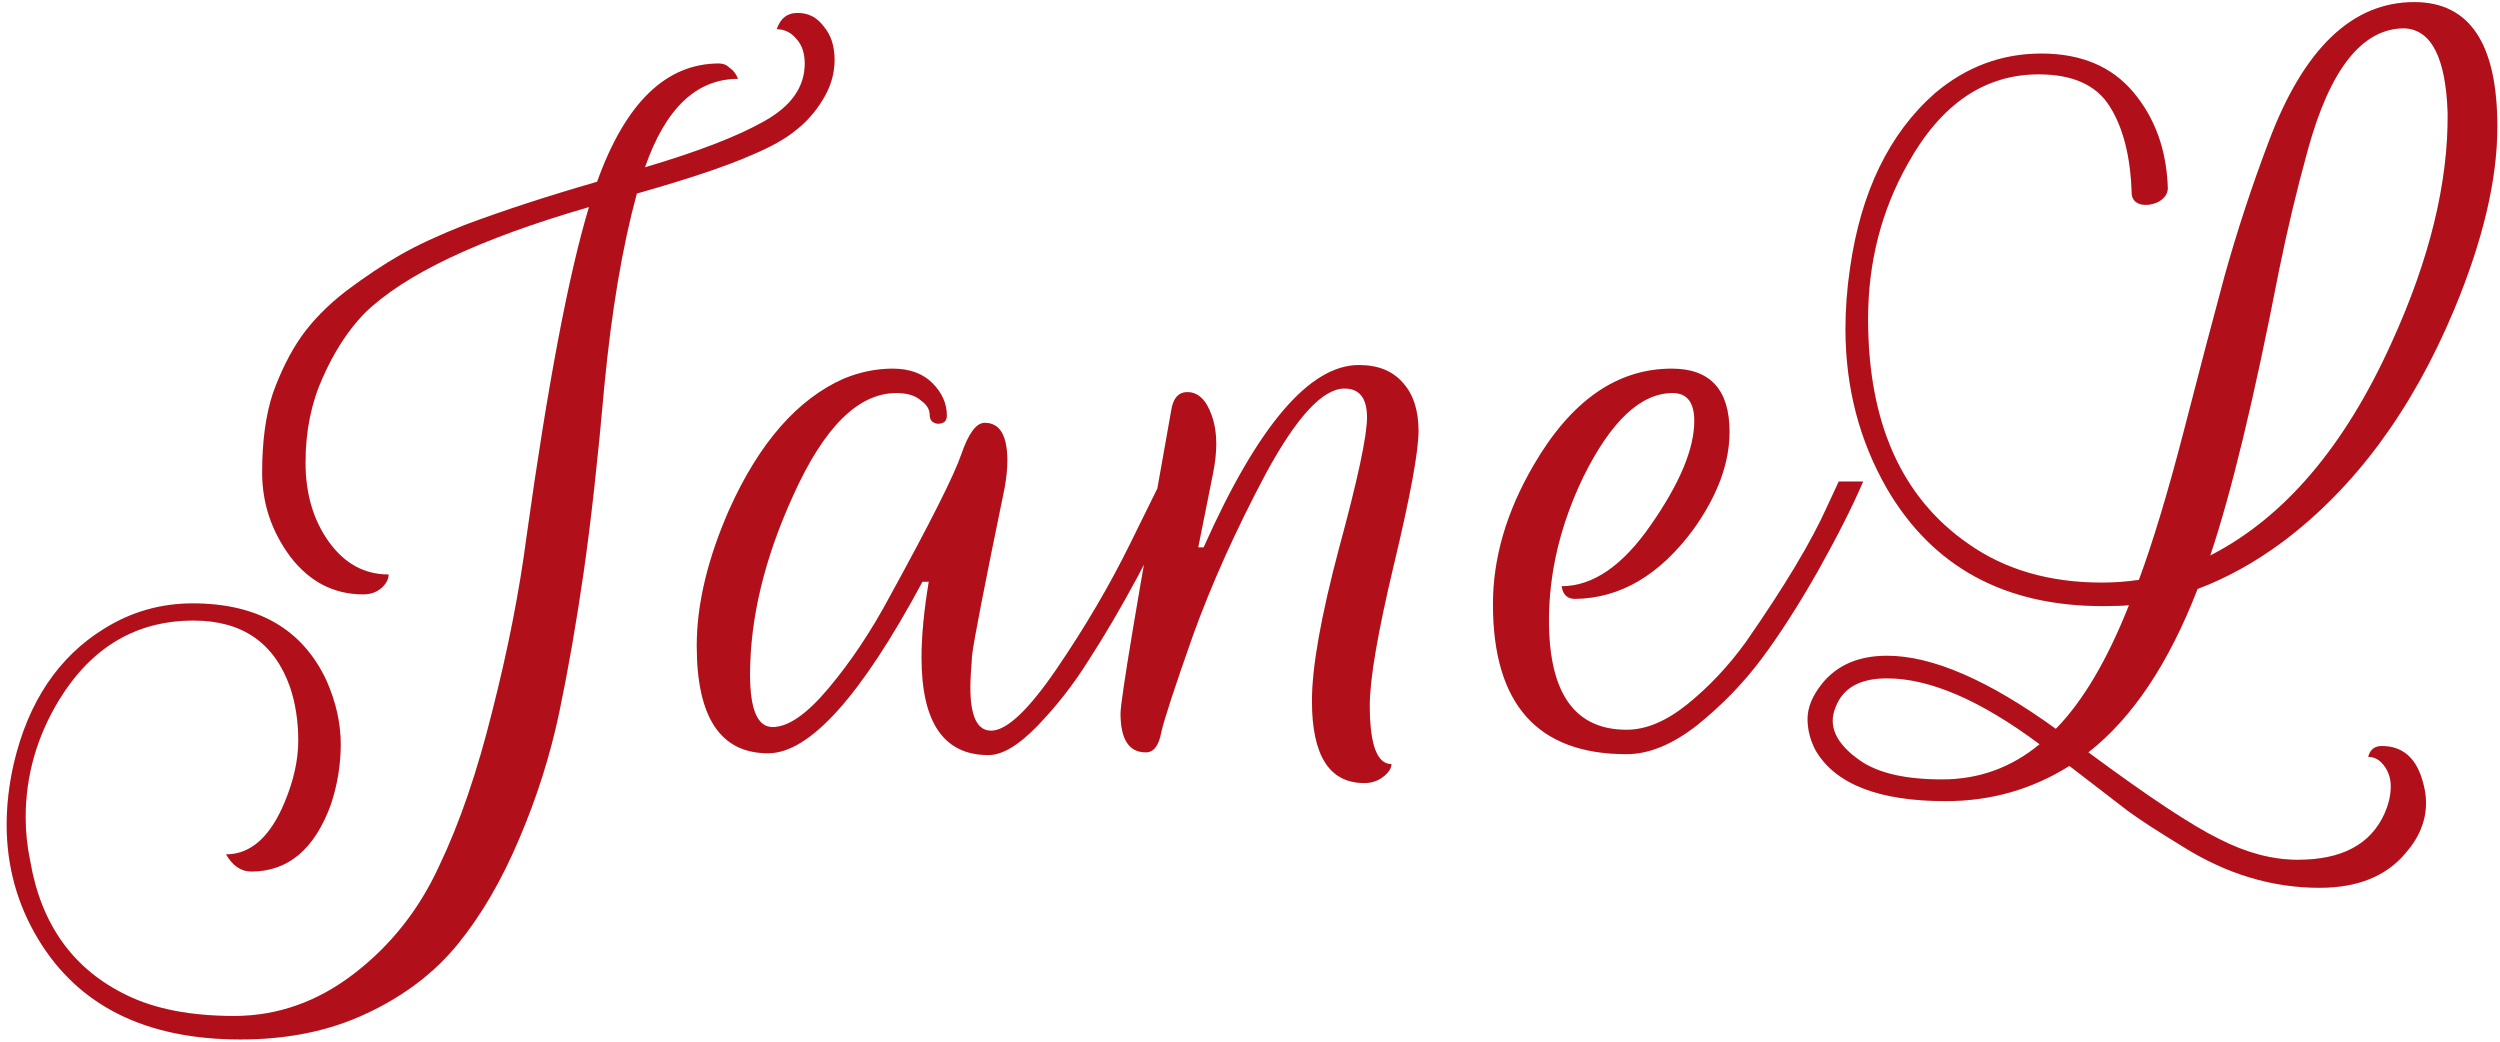 <svg width="319" height="133" viewBox="0 0 319 133" fill="none" xmlns="http://www.w3.org/2000/svg">
<path d="M99.117 3.725C99.577 2.342 100.461 1.651 101.766 1.651C103.149 1.651 104.262 2.227 105.107 3.379C106.029 4.454 106.489 5.875 106.489 7.642C106.489 9.408 105.99 11.098 104.992 12.71C104.07 14.246 102.918 15.552 101.536 16.627C100.23 17.702 98.387 18.739 96.006 19.738C92.704 21.197 87.788 22.848 81.26 24.691C79.417 31.45 78.035 39.629 77.113 49.229C76.269 58.752 75.385 66.701 74.464 73.075C73.542 79.45 72.505 85.402 71.353 90.931C70.201 96.384 68.512 101.722 66.284 106.944C64.057 112.243 61.446 116.736 58.451 120.422C55.456 124.109 51.577 127.066 46.816 129.293C42.131 131.52 36.755 132.634 30.688 132.634C18.63 132.634 10.029 128.371 4.883 119.846C2.195 115.392 0.851 110.515 0.851 105.216C0.851 102.682 1.158 100.07 1.773 97.382C3.616 89.549 7.456 83.827 13.293 80.218C16.748 78.067 20.512 76.992 24.582 76.992C32.877 76.992 38.56 80.256 41.632 86.784C42.861 89.549 43.475 92.275 43.475 94.963C43.475 97.574 43.053 100.147 42.208 102.682C40.134 108.365 36.755 111.206 32.07 111.206C30.765 111.206 29.689 110.477 28.845 109.018C31.993 109.018 34.489 106.79 36.333 102.336C37.484 99.571 38.061 96.96 38.061 94.502C38.061 92.045 37.715 89.779 37.024 87.706C35.027 82.022 30.918 79.181 24.697 79.181C17.401 79.181 11.68 82.56 7.533 89.318C4.691 94.003 3.27 98.995 3.27 104.294C3.27 106.138 3.462 107.981 3.846 109.824C5.229 117.965 9.337 123.686 16.172 126.989C19.782 128.755 24.352 129.638 29.881 129.638C35.411 129.638 40.518 127.834 45.203 124.224C49.888 120.614 53.497 116.045 56.032 110.515C58.643 105.062 60.908 98.458 62.828 90.701C64.825 82.867 66.284 75.418 67.206 68.352C69.894 49.075 72.544 35.098 75.155 26.419C61.1 30.49 51.539 35.021 46.47 40.013C44.397 42.163 42.63 44.89 41.171 48.192C39.712 51.418 38.982 55.027 38.982 59.021C38.982 63.014 39.98 66.394 41.977 69.158C43.974 71.923 46.508 73.306 49.581 73.306C49.581 73.92 49.273 74.496 48.659 75.034C48.045 75.571 47.277 75.84 46.355 75.84C42.592 75.84 39.481 74.227 37.024 71.002C34.643 67.776 33.453 64.205 33.453 60.288C33.453 56.294 33.913 52.915 34.835 50.15C35.833 47.386 37.024 45.005 38.406 43.008C39.865 40.934 41.785 38.976 44.166 37.133C46.624 35.29 48.928 33.754 51.078 32.525C53.228 31.296 55.955 30.029 59.257 28.723C64.172 26.88 69.817 25.037 76.192 23.194C79.801 13.133 84.985 8.102 91.744 8.102C92.281 8.102 92.742 8.294 93.126 8.678C93.587 8.986 93.933 9.446 94.163 10.061C88.864 10.061 84.909 13.824 82.297 21.35C89.056 19.354 94.124 17.395 97.504 15.475C100.96 13.555 102.688 11.098 102.688 8.102C102.688 6.797 102.342 5.76 101.651 4.992C100.96 4.147 100.115 3.725 99.117 3.725ZM98.007 96.115C91.94 96.115 88.906 91.546 88.906 82.406C88.906 77.107 90.288 71.309 93.053 65.011C96.893 56.486 101.77 50.918 107.684 48.307C109.757 47.462 111.831 47.04 113.904 47.04C116.055 47.04 117.744 47.654 118.973 48.883C120.202 50.112 120.816 51.494 120.816 53.03C120.816 53.722 120.432 54.067 119.664 54.067C118.973 53.99 118.628 53.606 118.628 52.915C118.628 52.224 118.244 51.61 117.476 51.072C116.784 50.458 115.748 50.15 114.365 50.15C109.527 50.15 105.149 54.49 101.232 63.168C97.546 71.232 95.703 78.874 95.703 86.093C95.703 90.547 96.663 92.774 98.583 92.774C100.58 92.774 102.96 91.123 105.725 87.821C108.567 84.442 111.178 80.525 113.559 76.07C118.704 66.701 121.738 60.672 122.66 57.984C123.581 55.296 124.58 53.952 125.655 53.952C127.575 53.952 128.535 55.565 128.535 58.79C128.535 59.789 128.42 60.941 128.189 62.246C125.655 74.534 124.272 81.638 124.042 83.558C123.888 85.478 123.812 86.861 123.812 87.706C123.812 91.392 124.695 93.235 126.461 93.235C128.458 93.235 131.261 90.586 134.871 85.286C138.48 79.987 141.591 74.688 144.202 69.389L148.119 61.44H151.229C150.768 62.362 150.154 63.629 149.386 65.242C148.695 66.778 147.274 69.581 145.124 73.651C142.973 77.645 140.9 81.178 138.903 84.25C136.983 87.322 134.794 90.125 132.336 92.659C129.956 95.117 127.882 96.346 126.116 96.346C120.432 96.346 117.591 92.198 117.591 83.904C117.591 81.139 117.898 77.914 118.512 74.227H117.706C109.872 88.819 103.306 96.115 98.007 96.115ZM146.209 96C144.059 96 142.984 94.349 142.984 91.046C142.984 89.28 145.134 76.416 149.435 52.454C149.665 50.842 150.357 50.035 151.509 50.035C152.891 50.035 153.928 51.034 154.619 53.03C155.003 54.106 155.195 55.296 155.195 56.602C155.195 57.83 155.041 59.174 154.734 60.634L152.891 69.85H153.582C160.494 54.336 167.099 46.579 173.397 46.579C175.854 46.579 177.736 47.347 179.041 48.883C180.347 50.342 181 52.378 181 54.989C181 57.6 179.963 63.245 177.889 71.923C175.816 80.602 174.779 86.63 174.779 90.01C174.779 95.002 175.701 97.498 177.544 97.498C177.544 98.035 177.198 98.573 176.507 99.11C175.816 99.648 175.009 99.917 174.088 99.917C169.633 99.917 167.406 96.422 167.406 89.434C167.406 85.133 168.558 78.643 170.862 69.965C173.243 61.21 174.434 55.642 174.434 53.261C174.434 50.803 173.473 49.574 171.553 49.574C168.789 49.574 165.448 53.184 161.531 60.403C157.691 67.622 154.581 74.534 152.2 81.139C149.896 87.667 148.552 91.776 148.168 93.466C147.861 95.155 147.208 96 146.209 96ZM197.646 79.181C197.646 88.474 200.948 93.12 207.553 93.12C210.01 93.12 212.583 92.045 215.271 89.894C218.036 87.667 220.532 85.018 222.759 81.946C227.674 74.88 231.13 69.12 233.127 64.666L234.625 61.44H237.735C236.43 64.512 234.51 68.314 231.975 72.845C229.441 77.299 227.022 81.062 224.718 84.134C222.414 87.206 219.687 90.01 216.538 92.544C213.39 95.002 210.394 96.23 207.553 96.23C196.186 96.23 190.503 89.856 190.503 77.107C190.503 71.194 192.231 65.28 195.687 59.366C200.449 51.149 206.324 47.04 213.313 47.04C218.228 47.04 220.686 49.728 220.686 55.104C220.686 59.098 219.15 63.245 216.078 67.546C211.777 73.382 206.746 76.339 200.986 76.416C200.142 76.416 199.604 76.032 199.374 75.264L199.258 74.803C203.252 74.803 207.054 72.192 210.663 66.97C214.35 61.67 216.193 57.254 216.193 53.722C216.193 51.341 215.271 50.15 213.428 50.15C209.358 50.15 205.556 53.722 202.023 60.864C199.105 66.931 197.646 73.037 197.646 79.181ZM308.06 0.269C315.126 0.269 318.658 5.568 318.658 16.166C318.658 22.925 316.815 30.72 313.129 39.552C307.753 52.378 300.457 62.246 291.241 69.158C287.708 71.77 284.098 73.766 280.412 75.149C276.726 84.672 272.079 91.622 266.473 96C274.153 101.683 279.721 105.37 283.177 107.059C286.633 108.826 289.974 109.709 293.199 109.709C298.806 109.709 302.492 107.75 304.258 103.834C304.796 102.605 305.065 101.453 305.065 100.378C305.065 99.302 304.758 98.381 304.143 97.613C303.606 96.922 302.953 96.576 302.185 96.576C302.415 95.654 302.991 95.194 303.913 95.194C306.524 95.194 308.252 96.653 309.097 99.571C309.404 100.57 309.558 101.53 309.558 102.451C309.558 104.755 308.674 106.906 306.908 108.902C304.45 111.821 300.802 113.28 295.964 113.28C289.897 113.28 284.06 111.514 278.454 107.981C275.305 106.061 273.001 104.563 271.542 103.488C270.159 102.413 267.663 100.493 264.054 97.728C259.292 100.723 254.031 102.221 248.271 102.221C239.746 102.221 234.217 100.07 231.683 95.77C230.991 94.464 230.646 93.12 230.646 91.738C230.646 90.278 231.26 88.781 232.489 87.245C234.409 84.864 237.174 83.674 240.783 83.674C246.543 83.674 253.724 86.784 262.326 93.005C265.782 89.472 268.892 84.211 271.657 77.222C270.889 77.299 269.775 77.338 268.316 77.338C255.798 77.338 246.62 72.346 240.783 62.362C237.25 56.218 235.484 49.421 235.484 41.971C235.484 39.437 235.676 36.864 236.06 34.253C237.442 24.499 241.052 17.05 246.889 11.904C250.882 8.525 255.414 6.835 260.482 6.835C265.551 6.835 269.468 8.486 272.233 11.789C274.998 15.091 276.457 19.162 276.61 24C276.61 24.691 276.226 25.267 275.458 25.728C274.69 26.112 273.922 26.227 273.155 26.074C272.386 25.843 272.002 25.344 272.002 24.576C271.849 19.968 270.927 16.32 269.238 13.632C267.548 10.867 264.514 9.485 260.137 9.485C253.225 9.485 247.657 13.286 243.433 20.89C240.054 26.88 238.364 33.485 238.364 40.704C238.364 53.914 242.626 63.475 251.151 69.389C255.836 72.691 261.519 74.342 268.201 74.342C269.737 74.342 271.311 74.227 272.924 73.997C274.69 69.235 276.572 63.014 278.569 55.334C280.566 47.578 282.332 40.858 283.868 35.174C285.481 29.414 287.362 23.693 289.513 18.01C293.967 6.182 300.15 0.269 308.06 0.269ZM306.793 3.61C301.417 3.61 297.308 8.794 294.466 19.162C293.084 24.154 291.855 29.299 290.78 34.598C287.631 50.803 284.713 62.899 282.025 70.886C291.471 66.048 299.19 56.986 305.18 43.699C310.018 33.101 312.399 23.347 312.322 14.438C312.092 7.373 310.249 3.763 306.793 3.61ZM260.252 94.963C252.726 89.357 246.236 86.554 240.783 86.554C237.327 86.554 235.138 87.782 234.217 90.24C233.219 92.621 234.255 94.886 237.327 97.037C239.631 98.65 243.126 99.456 247.811 99.456C252.495 99.456 256.642 97.958 260.252 94.963Z" fill="#DD1420"/>
<path d="M99.117 3.725C99.577 2.342 100.461 1.651 101.766 1.651C103.149 1.651 104.262 2.227 105.107 3.379C106.029 4.454 106.489 5.875 106.489 7.642C106.489 9.408 105.99 11.098 104.992 12.71C104.07 14.246 102.918 15.552 101.536 16.627C100.23 17.702 98.387 18.739 96.006 19.738C92.704 21.197 87.788 22.848 81.26 24.691C79.417 31.45 78.035 39.629 77.113 49.229C76.269 58.752 75.385 66.701 74.464 73.075C73.542 79.45 72.505 85.402 71.353 90.931C70.201 96.384 68.512 101.722 66.284 106.944C64.057 112.243 61.446 116.736 58.451 120.422C55.456 124.109 51.577 127.066 46.816 129.293C42.131 131.52 36.755 132.634 30.688 132.634C18.63 132.634 10.029 128.371 4.883 119.846C2.195 115.392 0.851 110.515 0.851 105.216C0.851 102.682 1.158 100.07 1.773 97.382C3.616 89.549 7.456 83.827 13.293 80.218C16.748 78.067 20.512 76.992 24.582 76.992C32.877 76.992 38.56 80.256 41.632 86.784C42.861 89.549 43.475 92.275 43.475 94.963C43.475 97.574 43.053 100.147 42.208 102.682C40.134 108.365 36.755 111.206 32.07 111.206C30.765 111.206 29.689 110.477 28.845 109.018C31.993 109.018 34.489 106.79 36.333 102.336C37.484 99.571 38.061 96.96 38.061 94.502C38.061 92.045 37.715 89.779 37.024 87.706C35.027 82.022 30.918 79.181 24.697 79.181C17.401 79.181 11.68 82.56 7.533 89.318C4.691 94.003 3.27 98.995 3.27 104.294C3.27 106.138 3.462 107.981 3.846 109.824C5.229 117.965 9.337 123.686 16.172 126.989C19.782 128.755 24.352 129.638 29.881 129.638C35.411 129.638 40.518 127.834 45.203 124.224C49.888 120.614 53.497 116.045 56.032 110.515C58.643 105.062 60.908 98.458 62.828 90.701C64.825 82.867 66.284 75.418 67.206 68.352C69.894 49.075 72.544 35.098 75.155 26.419C61.1 30.49 51.539 35.021 46.47 40.013C44.397 42.163 42.63 44.89 41.171 48.192C39.712 51.418 38.982 55.027 38.982 59.021C38.982 63.014 39.98 66.394 41.977 69.158C43.974 71.923 46.508 73.306 49.581 73.306C49.581 73.92 49.273 74.496 48.659 75.034C48.045 75.571 47.277 75.84 46.355 75.84C42.592 75.84 39.481 74.227 37.024 71.002C34.643 67.776 33.453 64.205 33.453 60.288C33.453 56.294 33.913 52.915 34.835 50.15C35.833 47.386 37.024 45.005 38.406 43.008C39.865 40.934 41.785 38.976 44.166 37.133C46.624 35.29 48.928 33.754 51.078 32.525C53.228 31.296 55.955 30.029 59.257 28.723C64.172 26.88 69.817 25.037 76.192 23.194C79.801 13.133 84.985 8.102 91.744 8.102C92.281 8.102 92.742 8.294 93.126 8.678C93.587 8.986 93.933 9.446 94.163 10.061C88.864 10.061 84.909 13.824 82.297 21.35C89.056 19.354 94.124 17.395 97.504 15.475C100.96 13.555 102.688 11.098 102.688 8.102C102.688 6.797 102.342 5.76 101.651 4.992C100.96 4.147 100.115 3.725 99.117 3.725ZM98.007 96.115C91.94 96.115 88.906 91.546 88.906 82.406C88.906 77.107 90.288 71.309 93.053 65.011C96.893 56.486 101.77 50.918 107.684 48.307C109.757 47.462 111.831 47.04 113.904 47.04C116.055 47.04 117.744 47.654 118.973 48.883C120.202 50.112 120.816 51.494 120.816 53.03C120.816 53.722 120.432 54.067 119.664 54.067C118.973 53.99 118.628 53.606 118.628 52.915C118.628 52.224 118.244 51.61 117.476 51.072C116.784 50.458 115.748 50.15 114.365 50.15C109.527 50.15 105.149 54.49 101.232 63.168C97.546 71.232 95.703 78.874 95.703 86.093C95.703 90.547 96.663 92.774 98.583 92.774C100.58 92.774 102.96 91.123 105.725 87.821C108.567 84.442 111.178 80.525 113.559 76.07C118.704 66.701 121.738 60.672 122.66 57.984C123.581 55.296 124.58 53.952 125.655 53.952C127.575 53.952 128.535 55.565 128.535 58.79C128.535 59.789 128.42 60.941 128.189 62.246C125.655 74.534 124.272 81.638 124.042 83.558C123.888 85.478 123.812 86.861 123.812 87.706C123.812 91.392 124.695 93.235 126.461 93.235C128.458 93.235 131.261 90.586 134.871 85.286C138.48 79.987 141.591 74.688 144.202 69.389L148.119 61.44H151.229C150.768 62.362 150.154 63.629 149.386 65.242C148.695 66.778 147.274 69.581 145.124 73.651C142.973 77.645 140.9 81.178 138.903 84.25C136.983 87.322 134.794 90.125 132.336 92.659C129.956 95.117 127.882 96.346 126.116 96.346C120.432 96.346 117.591 92.198 117.591 83.904C117.591 81.139 117.898 77.914 118.512 74.227H117.706C109.872 88.819 103.306 96.115 98.007 96.115ZM146.209 96C144.059 96 142.984 94.349 142.984 91.046C142.984 89.28 145.134 76.416 149.435 52.454C149.665 50.842 150.357 50.035 151.509 50.035C152.891 50.035 153.928 51.034 154.619 53.03C155.003 54.106 155.195 55.296 155.195 56.602C155.195 57.83 155.041 59.174 154.734 60.634L152.891 69.85H153.582C160.494 54.336 167.099 46.579 173.397 46.579C175.854 46.579 177.736 47.347 179.041 48.883C180.347 50.342 181 52.378 181 54.989C181 57.6 179.963 63.245 177.889 71.923C175.816 80.602 174.779 86.63 174.779 90.01C174.779 95.002 175.701 97.498 177.544 97.498C177.544 98.035 177.198 98.573 176.507 99.11C175.816 99.648 175.009 99.917 174.088 99.917C169.633 99.917 167.406 96.422 167.406 89.434C167.406 85.133 168.558 78.643 170.862 69.965C173.243 61.21 174.434 55.642 174.434 53.261C174.434 50.803 173.473 49.574 171.553 49.574C168.789 49.574 165.448 53.184 161.531 60.403C157.691 67.622 154.581 74.534 152.2 81.139C149.896 87.667 148.552 91.776 148.168 93.466C147.861 95.155 147.208 96 146.209 96ZM197.646 79.181C197.646 88.474 200.948 93.12 207.553 93.12C210.01 93.12 212.583 92.045 215.271 89.894C218.036 87.667 220.532 85.018 222.759 81.946C227.674 74.88 231.13 69.12 233.127 64.666L234.625 61.44H237.735C236.43 64.512 234.51 68.314 231.975 72.845C229.441 77.299 227.022 81.062 224.718 84.134C222.414 87.206 219.687 90.01 216.538 92.544C213.39 95.002 210.394 96.23 207.553 96.23C196.186 96.23 190.503 89.856 190.503 77.107C190.503 71.194 192.231 65.28 195.687 59.366C200.449 51.149 206.324 47.04 213.313 47.04C218.228 47.04 220.686 49.728 220.686 55.104C220.686 59.098 219.15 63.245 216.078 67.546C211.777 73.382 206.746 76.339 200.986 76.416C200.142 76.416 199.604 76.032 199.374 75.264L199.258 74.803C203.252 74.803 207.054 72.192 210.663 66.97C214.35 61.67 216.193 57.254 216.193 53.722C216.193 51.341 215.271 50.15 213.428 50.15C209.358 50.15 205.556 53.722 202.023 60.864C199.105 66.931 197.646 73.037 197.646 79.181ZM308.06 0.269C315.126 0.269 318.658 5.568 318.658 16.166C318.658 22.925 316.815 30.72 313.129 39.552C307.753 52.378 300.457 62.246 291.241 69.158C287.708 71.77 284.098 73.766 280.412 75.149C276.726 84.672 272.079 91.622 266.473 96C274.153 101.683 279.721 105.37 283.177 107.059C286.633 108.826 289.974 109.709 293.199 109.709C298.806 109.709 302.492 107.75 304.258 103.834C304.796 102.605 305.065 101.453 305.065 100.378C305.065 99.302 304.758 98.381 304.143 97.613C303.606 96.922 302.953 96.576 302.185 96.576C302.415 95.654 302.991 95.194 303.913 95.194C306.524 95.194 308.252 96.653 309.097 99.571C309.404 100.57 309.558 101.53 309.558 102.451C309.558 104.755 308.674 106.906 306.908 108.902C304.45 111.821 300.802 113.28 295.964 113.28C289.897 113.28 284.06 111.514 278.454 107.981C275.305 106.061 273.001 104.563 271.542 103.488C270.159 102.413 267.663 100.493 264.054 97.728C259.292 100.723 254.031 102.221 248.271 102.221C239.746 102.221 234.217 100.07 231.683 95.77C230.991 94.464 230.646 93.12 230.646 91.738C230.646 90.278 231.26 88.781 232.489 87.245C234.409 84.864 237.174 83.674 240.783 83.674C246.543 83.674 253.724 86.784 262.326 93.005C265.782 89.472 268.892 84.211 271.657 77.222C270.889 77.299 269.775 77.338 268.316 77.338C255.798 77.338 246.62 72.346 240.783 62.362C237.25 56.218 235.484 49.421 235.484 41.971C235.484 39.437 235.676 36.864 236.06 34.253C237.442 24.499 241.052 17.05 246.889 11.904C250.882 8.525 255.414 6.835 260.482 6.835C265.551 6.835 269.468 8.486 272.233 11.789C274.998 15.091 276.457 19.162 276.61 24C276.61 24.691 276.226 25.267 275.458 25.728C274.69 26.112 273.922 26.227 273.155 26.074C272.386 25.843 272.002 25.344 272.002 24.576C271.849 19.968 270.927 16.32 269.238 13.632C267.548 10.867 264.514 9.485 260.137 9.485C253.225 9.485 247.657 13.286 243.433 20.89C240.054 26.88 238.364 33.485 238.364 40.704C238.364 53.914 242.626 63.475 251.151 69.389C255.836 72.691 261.519 74.342 268.201 74.342C269.737 74.342 271.311 74.227 272.924 73.997C274.69 69.235 276.572 63.014 278.569 55.334C280.566 47.578 282.332 40.858 283.868 35.174C285.481 29.414 287.362 23.693 289.513 18.01C293.967 6.182 300.15 0.269 308.06 0.269ZM306.793 3.61C301.417 3.61 297.308 8.794 294.466 19.162C293.084 24.154 291.855 29.299 290.78 34.598C287.631 50.803 284.713 62.899 282.025 70.886C291.471 66.048 299.19 56.986 305.18 43.699C310.018 33.101 312.399 23.347 312.322 14.438C312.092 7.373 310.249 3.763 306.793 3.61ZM260.252 94.963C252.726 89.357 246.236 86.554 240.783 86.554C237.327 86.554 235.138 87.782 234.217 90.24C233.219 92.621 234.255 94.886 237.327 97.037C239.631 98.65 243.126 99.456 247.811 99.456C252.495 99.456 256.642 97.958 260.252 94.963Z" fill="black" fill-opacity="0.2"/>
</svg>
